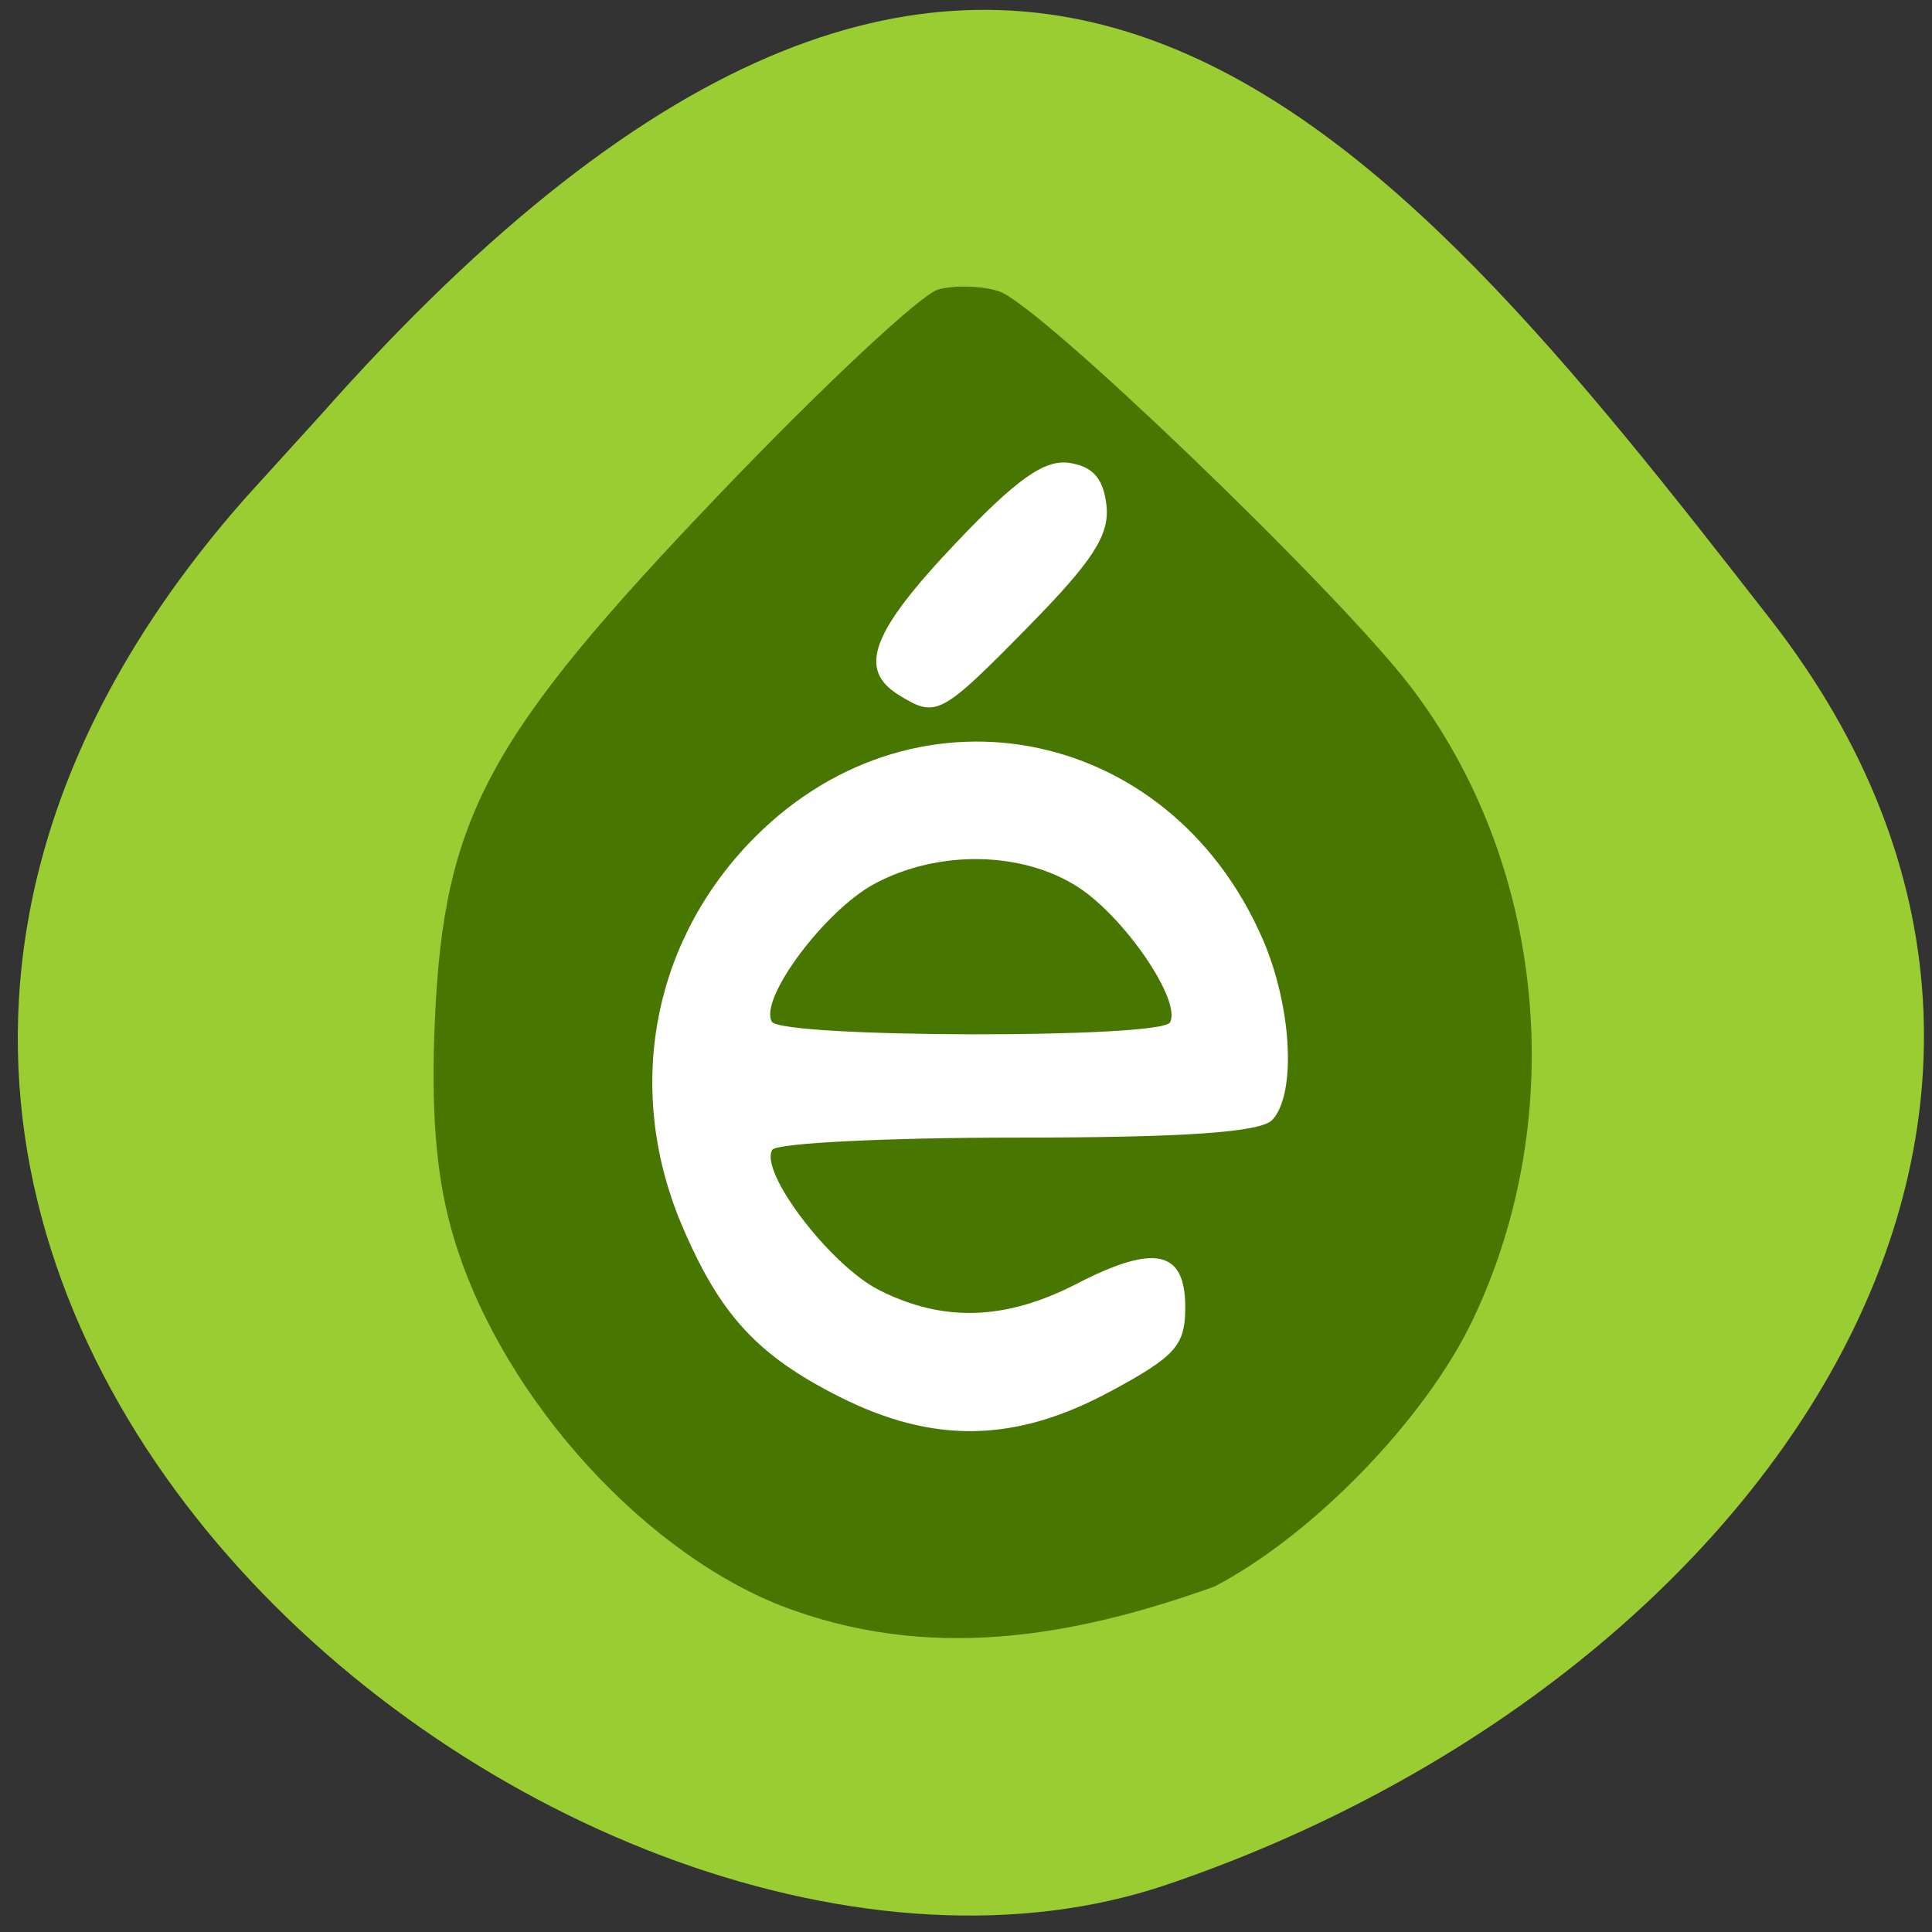 <svg xmlns="http://www.w3.org/2000/svg" viewBox="0 0 256 256"><rect x="0" y="0" width="256" height="256" fill="#333333" stroke="none"/><defs><clipPath><path d="M 0,64 H64 V128 H0 z"/></clipPath></defs><g fill="#9acd32" color="#000"><path d="m -1364.44 1637.2 c 46.11 -98.28 -115.29 -141.94 -177.55 -101.93 -62.25 40.01 -83.52 108.58 -13.01 143.08 70.51 34.501 139.38 67.53 185.49 -30.762 z" transform="matrix(-0.958 -0.345 0.472 -1.203 -2047.26 1564.67)"/></g><path d="m 176.26 139.16 a 38.467 53.682 0 1 1 -76.934 0 38.467 53.682 0 1 1 76.934 0 z" transform="matrix(1.485 0 0 1.412 -75.74 -66.2)" fill="#fff"/><path d="m 103.58 211.85 c -19.19 -7.696 -37.832 -29.11 -43.533 -49.998 -2.01 -7.374 -2.657 -15.751 -2.125 -27.605 1.204 -26.828 6.993 -37.501 37.827 -69.73 13.628 -14.246 26.62 -26.394 28.869 -26.995 c 2.25 -0.602 5.893 -0.484 8.097 0.261 5.374 1.817 44.622 39.507 54.4 52.24 17.919 23.337 21.253 56.859 8.352 83.985 -6.264 13.172 -21.19 28.582 -34.27 35.394 -18.875 6.752 -37.985 10.07 -57.61 2.455 z m 43.83 -28.3 c 8.689 -4.689 9.939 -6.096 9.939 -11.189 0 -7.537 -4.056 -8.414 -14.351 -3.104 -9.469 4.884 -17.707 5.15 -26.22 0.848 -6.451 -3.262 -15.876 -15.624 -14.163 -18.577 0.518 -0.894 15.15 -1.625 32.504 -1.625 22.11 0 32.22 -0.701 33.758 -2.341 3.227 -3.438 2.606 -15.06 -1.281 -23.991 -12.527 -28.767 -46.945 -35.07 -68.22 -12.499 -12.885 13.67 -16.195 32.906 -8.694 50.53 5.02 11.796 9.991 17.189 20.898 22.67 12.46 6.261 23.286 6.04 35.826 -0.727 z m -44.841 -49.01 c -1.737 -2.995 7.02 -14.742 13.627 -18.279 8.44 -4.518 19.599 -4.322 26.982 0.474 6.221 4.04 13.744 15.14 12.137 17.915 -1.253 2.16 -51.49 2.055 -52.746 -0.11 z m 33.95 -52.31 c 8.587 -8.727 10.818 -12.182 10.39 -16.09 -0.388 -3.548 -1.798 -5.168 -4.907 -5.636 -3.293 -0.496 -6.994 2.118 -15.1 10.667 -11.145 11.751 -12.996 16.679 -7.536 20.07 4.982 3.092 5.54 2.799 17.16 -9.01 z" fill="#477700" transform="translate(-0.296 0.834)"/></svg>